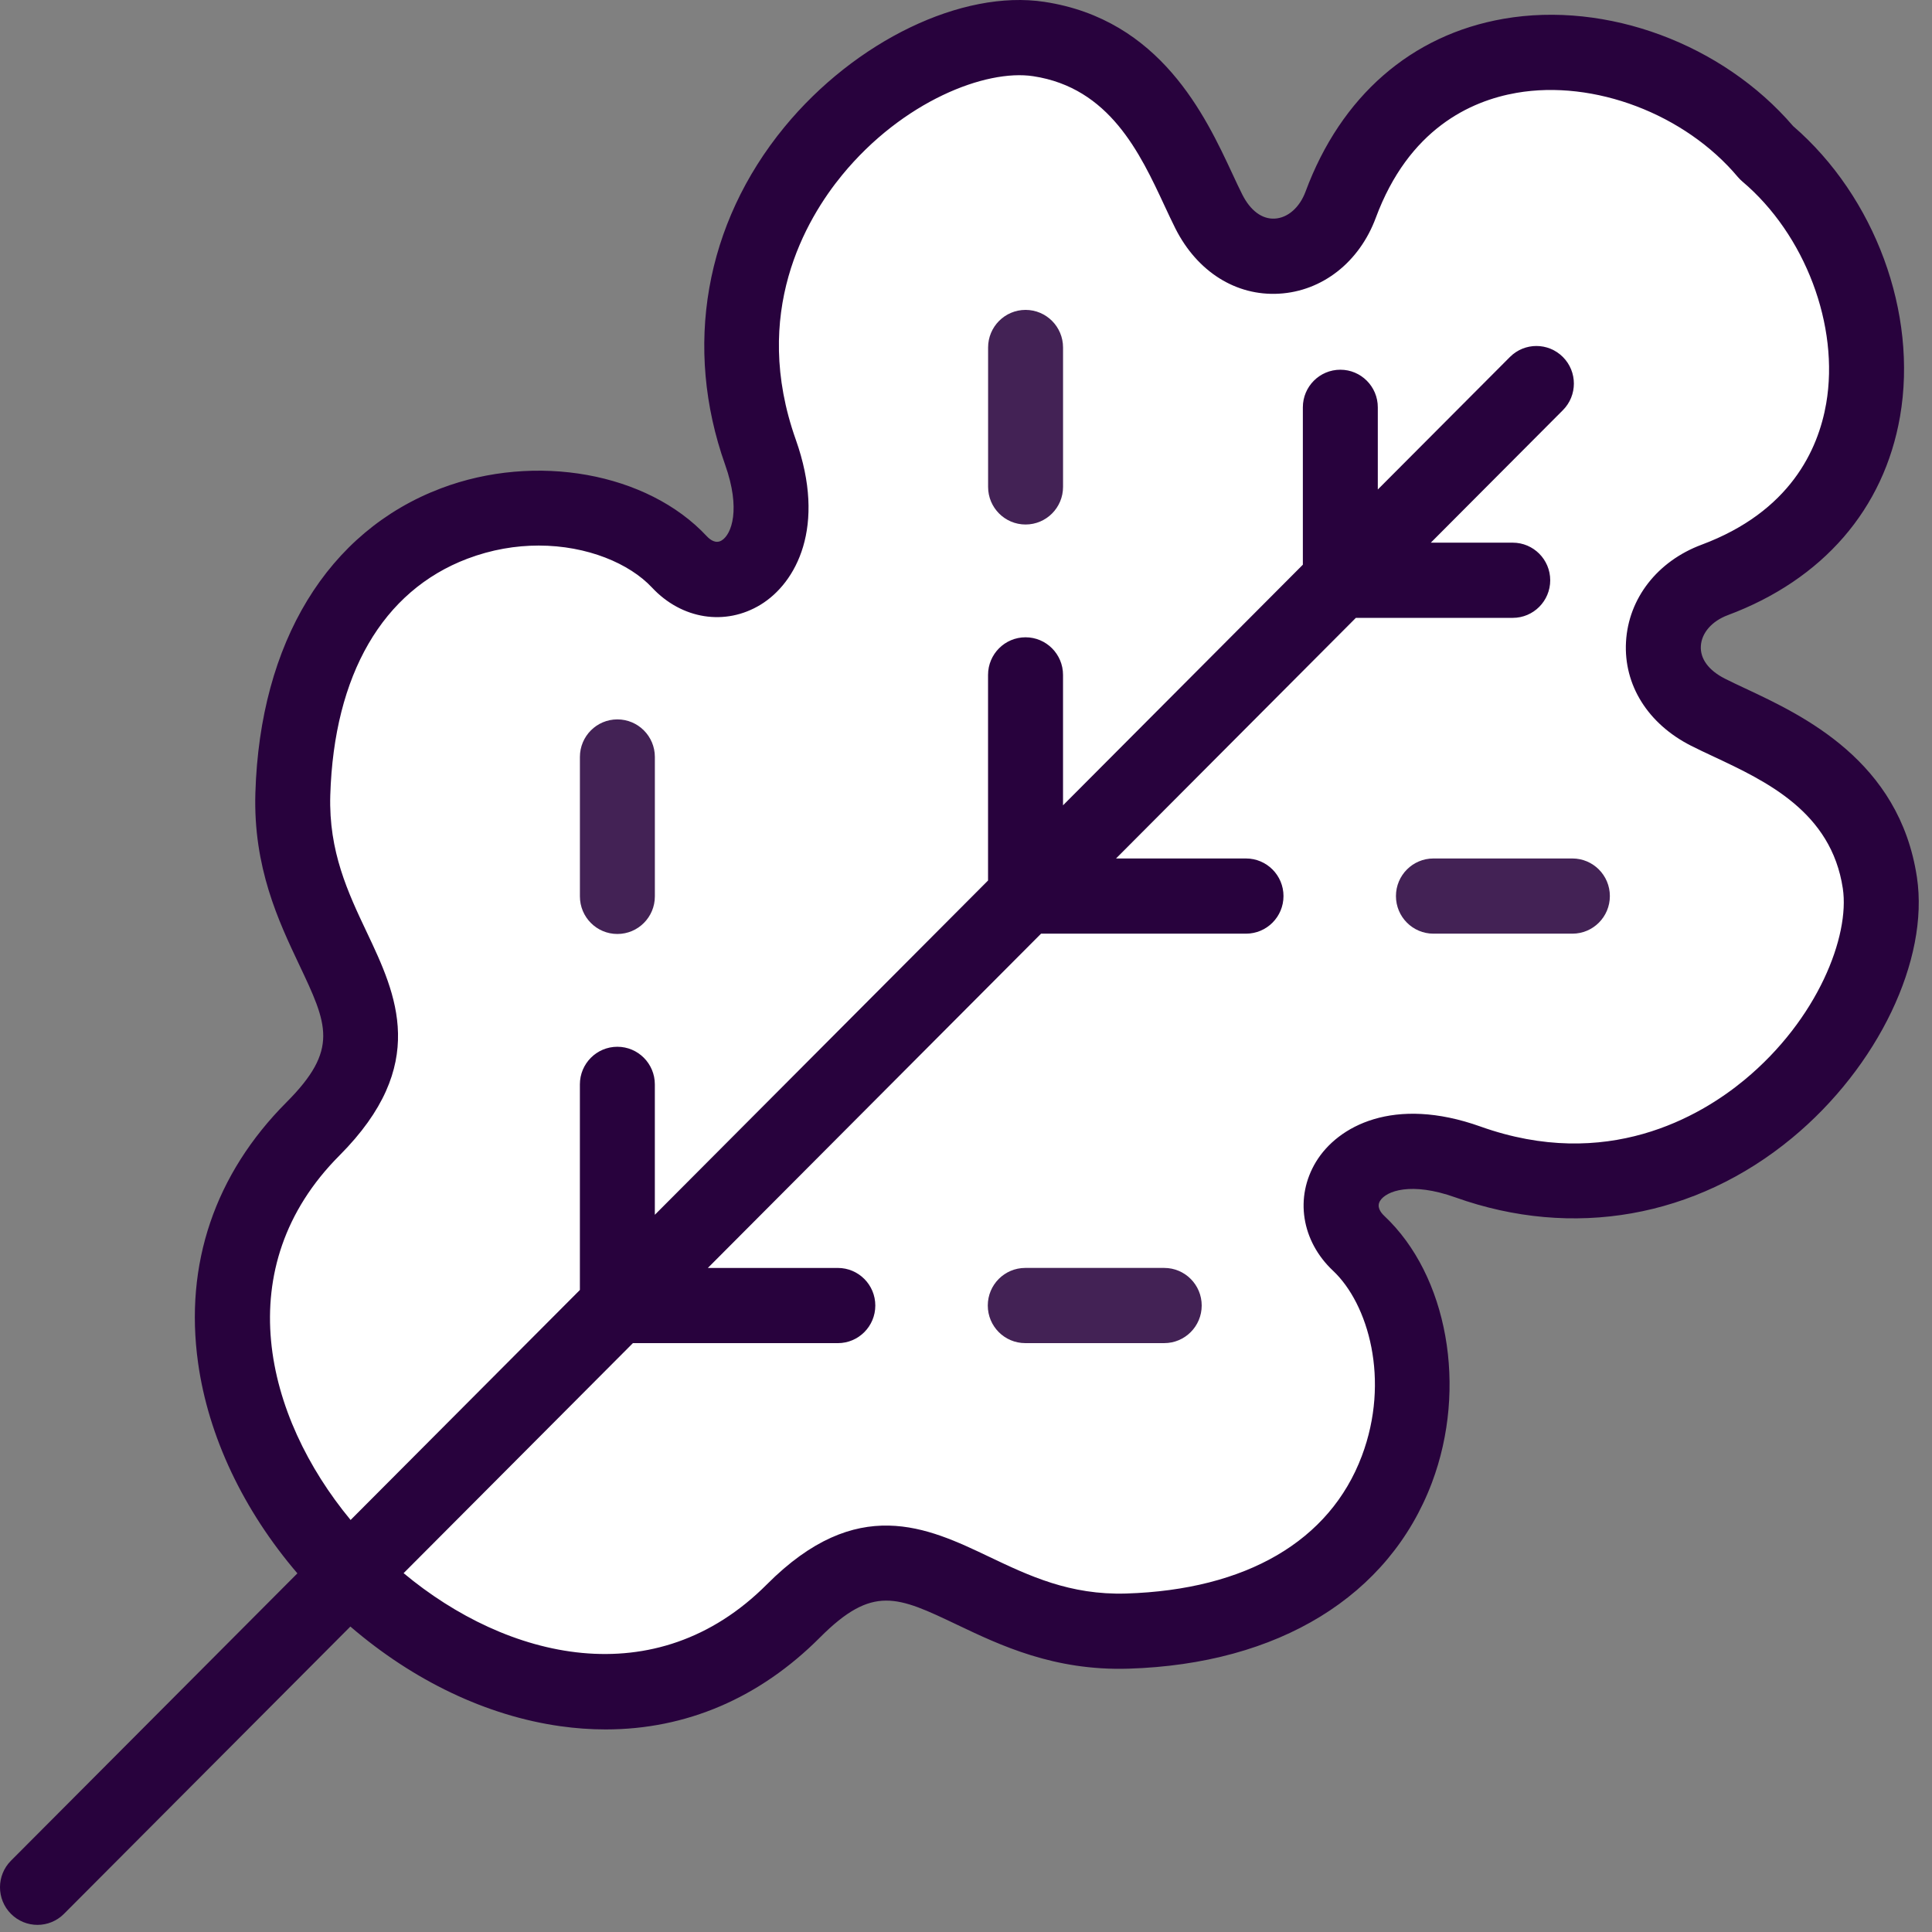 <svg width="87" height="87" viewBox="0 0 87 87" fill="none" xmlns="http://www.w3.org/2000/svg">
<rect x="0" y="0" width="87" height="87" fill="#808080" stroke="none"/>
<path fill-rule="evenodd" clip-rule="evenodd" d="M15.733 70.895C21.142 76.322 29.611 78.679 35.73 72.54C41.136 67.118 43.495 73.673 50.766 73.449C64.778 73.017 65.674 60.208 61.184 55.988C59.127 54.055 61.2 50.573 66.105 52.324C77.168 56.275 85.543 45.669 84.653 39.754C83.906 34.787 79.272 33.269 76.91 32.069C73.955 30.567 74.434 27.152 77.214 26.115C86.542 22.633 85.331 11.763 79.548 6.878C74.678 1.076 63.843 -0.138 60.372 9.218C59.338 12.007 55.934 12.488 54.437 9.524C53.24 7.155 51.727 2.506 46.776 1.756C40.879 0.864 30.308 9.265 34.246 20.364C35.992 25.284 32.521 27.364 30.593 25.3C26.387 20.796 13.618 21.695 13.188 35.751C12.964 43.046 19.499 45.412 14.094 50.835C7.975 56.973 10.324 65.469 15.733 70.895V70.895Z" fill="white"/>
<path d="M46.182 23.619C45.251 23.619 44.495 22.861 44.495 21.926V15.648C44.495 14.713 45.251 13.955 46.182 13.955C47.114 13.955 47.87 14.713 47.87 15.648V21.926C47.87 22.861 47.114 23.619 46.182 23.619Z" fill="#432255"/>
<path d="M70.806 42.044H64.549C63.617 42.044 62.861 41.286 62.861 40.351C62.861 39.416 63.617 38.658 64.549 38.658H70.806C71.738 38.658 72.494 39.416 72.494 40.351C72.494 41.286 71.739 42.044 70.806 42.044Z" fill="#432255"/>
<path d="M27.801 42.058C26.869 42.058 26.114 41.3 26.114 40.365V34.087C26.114 33.153 26.869 32.395 27.801 32.395C28.733 32.395 29.489 33.153 29.489 34.087V40.365C29.489 41.3 28.733 42.058 27.801 42.058Z" fill="#432255"/>
<path d="M52.426 60.482H46.168C45.236 60.482 44.481 59.724 44.481 58.789C44.481 57.854 45.236 57.096 46.168 57.096H52.426C53.358 57.096 54.114 57.854 54.114 58.789C54.114 59.724 53.358 60.482 52.426 60.482Z" fill="#432255"/>
<path d="M86.321 39.502C85.532 34.255 81.192 32.22 78.598 31.004C78.261 30.846 77.942 30.697 77.672 30.559C76.942 30.189 76.558 29.667 76.591 29.092C76.624 28.501 77.088 27.969 77.802 27.702C82.083 26.104 84.838 22.926 85.561 18.753C86.366 14.098 84.433 8.863 80.745 5.677C77.569 1.978 72.351 0.039 67.711 0.846C63.551 1.57 60.383 4.334 58.79 8.629C58.524 9.345 57.993 9.811 57.404 9.844C56.835 9.875 56.311 9.492 55.941 8.759C55.804 8.489 55.656 8.169 55.498 7.83C54.286 5.229 52.257 0.875 47.027 0.083C43.323 -0.477 38.511 1.842 35.322 5.723C31.744 10.079 30.771 15.623 32.655 20.932C33.363 22.926 32.948 24.061 32.497 24.337C32.239 24.494 31.988 24.319 31.824 24.143C29.152 21.282 24.118 20.376 19.855 21.991C14.753 23.924 11.708 28.92 11.5 35.7C11.397 39.059 12.547 41.487 13.471 43.439C14.748 46.137 15.277 47.254 12.899 49.638C9.675 52.873 8.298 56.929 8.919 61.368C9.382 64.687 10.955 68.002 13.392 70.85L0.494 83.789C-0.165 84.45 -0.165 85.522 0.494 86.183C0.824 86.514 1.256 86.679 1.688 86.679C2.119 86.679 2.551 86.514 2.881 86.183L15.778 73.245C18.618 75.689 21.922 77.267 25.23 77.732C25.922 77.83 26.603 77.878 27.274 77.878C30.898 77.878 34.202 76.468 36.922 73.739C39.3 71.354 40.413 71.884 43.102 73.165C45.048 74.092 47.468 75.245 50.817 75.142C57.575 74.934 62.556 71.879 64.483 66.761C66.092 62.484 65.19 57.435 62.337 54.754C62.162 54.589 61.986 54.339 62.144 54.079C62.42 53.626 63.551 53.21 65.538 53.92C70.831 55.81 76.356 54.835 80.699 51.244C84.568 48.045 86.88 43.217 86.321 39.502ZM78.553 48.631C76.552 50.285 72.348 52.757 66.67 50.73C62.762 49.334 60.237 50.712 59.262 52.316C58.294 53.911 58.602 55.883 60.029 57.224C61.617 58.717 62.611 62.147 61.325 65.564C59.885 69.392 56.116 71.591 50.714 71.758C48.177 71.835 46.335 70.957 44.55 70.107C41.76 68.777 38.597 67.27 34.536 71.344C29.519 76.377 22.828 74.718 18.175 70.841L28.5 60.483H37.729C38.661 60.483 39.416 59.725 39.416 58.79C39.416 57.855 38.661 57.097 37.729 57.097H31.875L46.88 42.044H56.109C57.041 42.044 57.797 41.286 57.797 40.351C57.797 39.416 57.041 38.658 56.109 38.658H50.256L61.056 27.823H68.12C69.052 27.823 69.808 27.065 69.808 26.13C69.808 25.195 69.052 24.437 68.12 24.437H64.431L70.379 18.47C71.038 17.809 71.038 16.737 70.379 16.076C69.72 15.415 68.652 15.415 67.993 16.076L62.044 22.043V18.342C62.044 17.407 61.289 16.649 60.357 16.649C59.425 16.649 58.669 17.407 58.669 18.342V25.429L47.869 36.264V30.391C47.869 29.456 47.113 28.698 46.181 28.698C45.249 28.698 44.493 29.456 44.493 30.391V39.65L29.488 54.703V48.83C29.488 47.895 28.732 47.137 27.8 47.137C26.869 47.137 26.113 47.895 26.113 48.83V58.089L15.788 68.446C11.923 63.778 10.269 57.066 15.286 52.033C19.347 47.959 17.845 44.786 16.52 41.986C15.672 40.196 14.796 38.345 14.873 35.804C15.04 30.384 17.232 26.604 21.047 25.159C22.137 24.746 23.228 24.567 24.257 24.567C26.444 24.567 28.349 25.375 29.361 26.459C30.698 27.89 32.664 28.2 34.253 27.228C35.852 26.25 37.226 23.717 35.835 19.797C33.814 14.101 36.278 9.883 37.927 7.876C40.654 4.556 44.391 3.108 46.523 3.431C49.965 3.952 51.337 6.897 52.44 9.264C52.61 9.628 52.77 9.971 52.93 10.29C53.914 12.237 55.659 13.335 57.594 13.225C59.542 13.115 61.212 11.806 61.953 9.809C63.436 5.812 66.217 4.543 68.288 4.182C71.775 3.575 75.875 5.132 78.256 7.969C78.319 8.042 78.386 8.111 78.46 8.173C81.288 10.562 82.84 14.674 82.235 18.173C81.875 20.251 80.61 23.041 76.625 24.529C74.635 25.271 73.331 26.947 73.221 28.901C73.111 30.844 74.205 32.593 76.147 33.58C76.464 33.741 76.806 33.901 77.169 34.071C79.528 35.178 82.464 36.554 82.984 40.007C83.305 42.146 81.862 45.895 78.553 48.631Z" fill="#28023D"/>
</svg>
